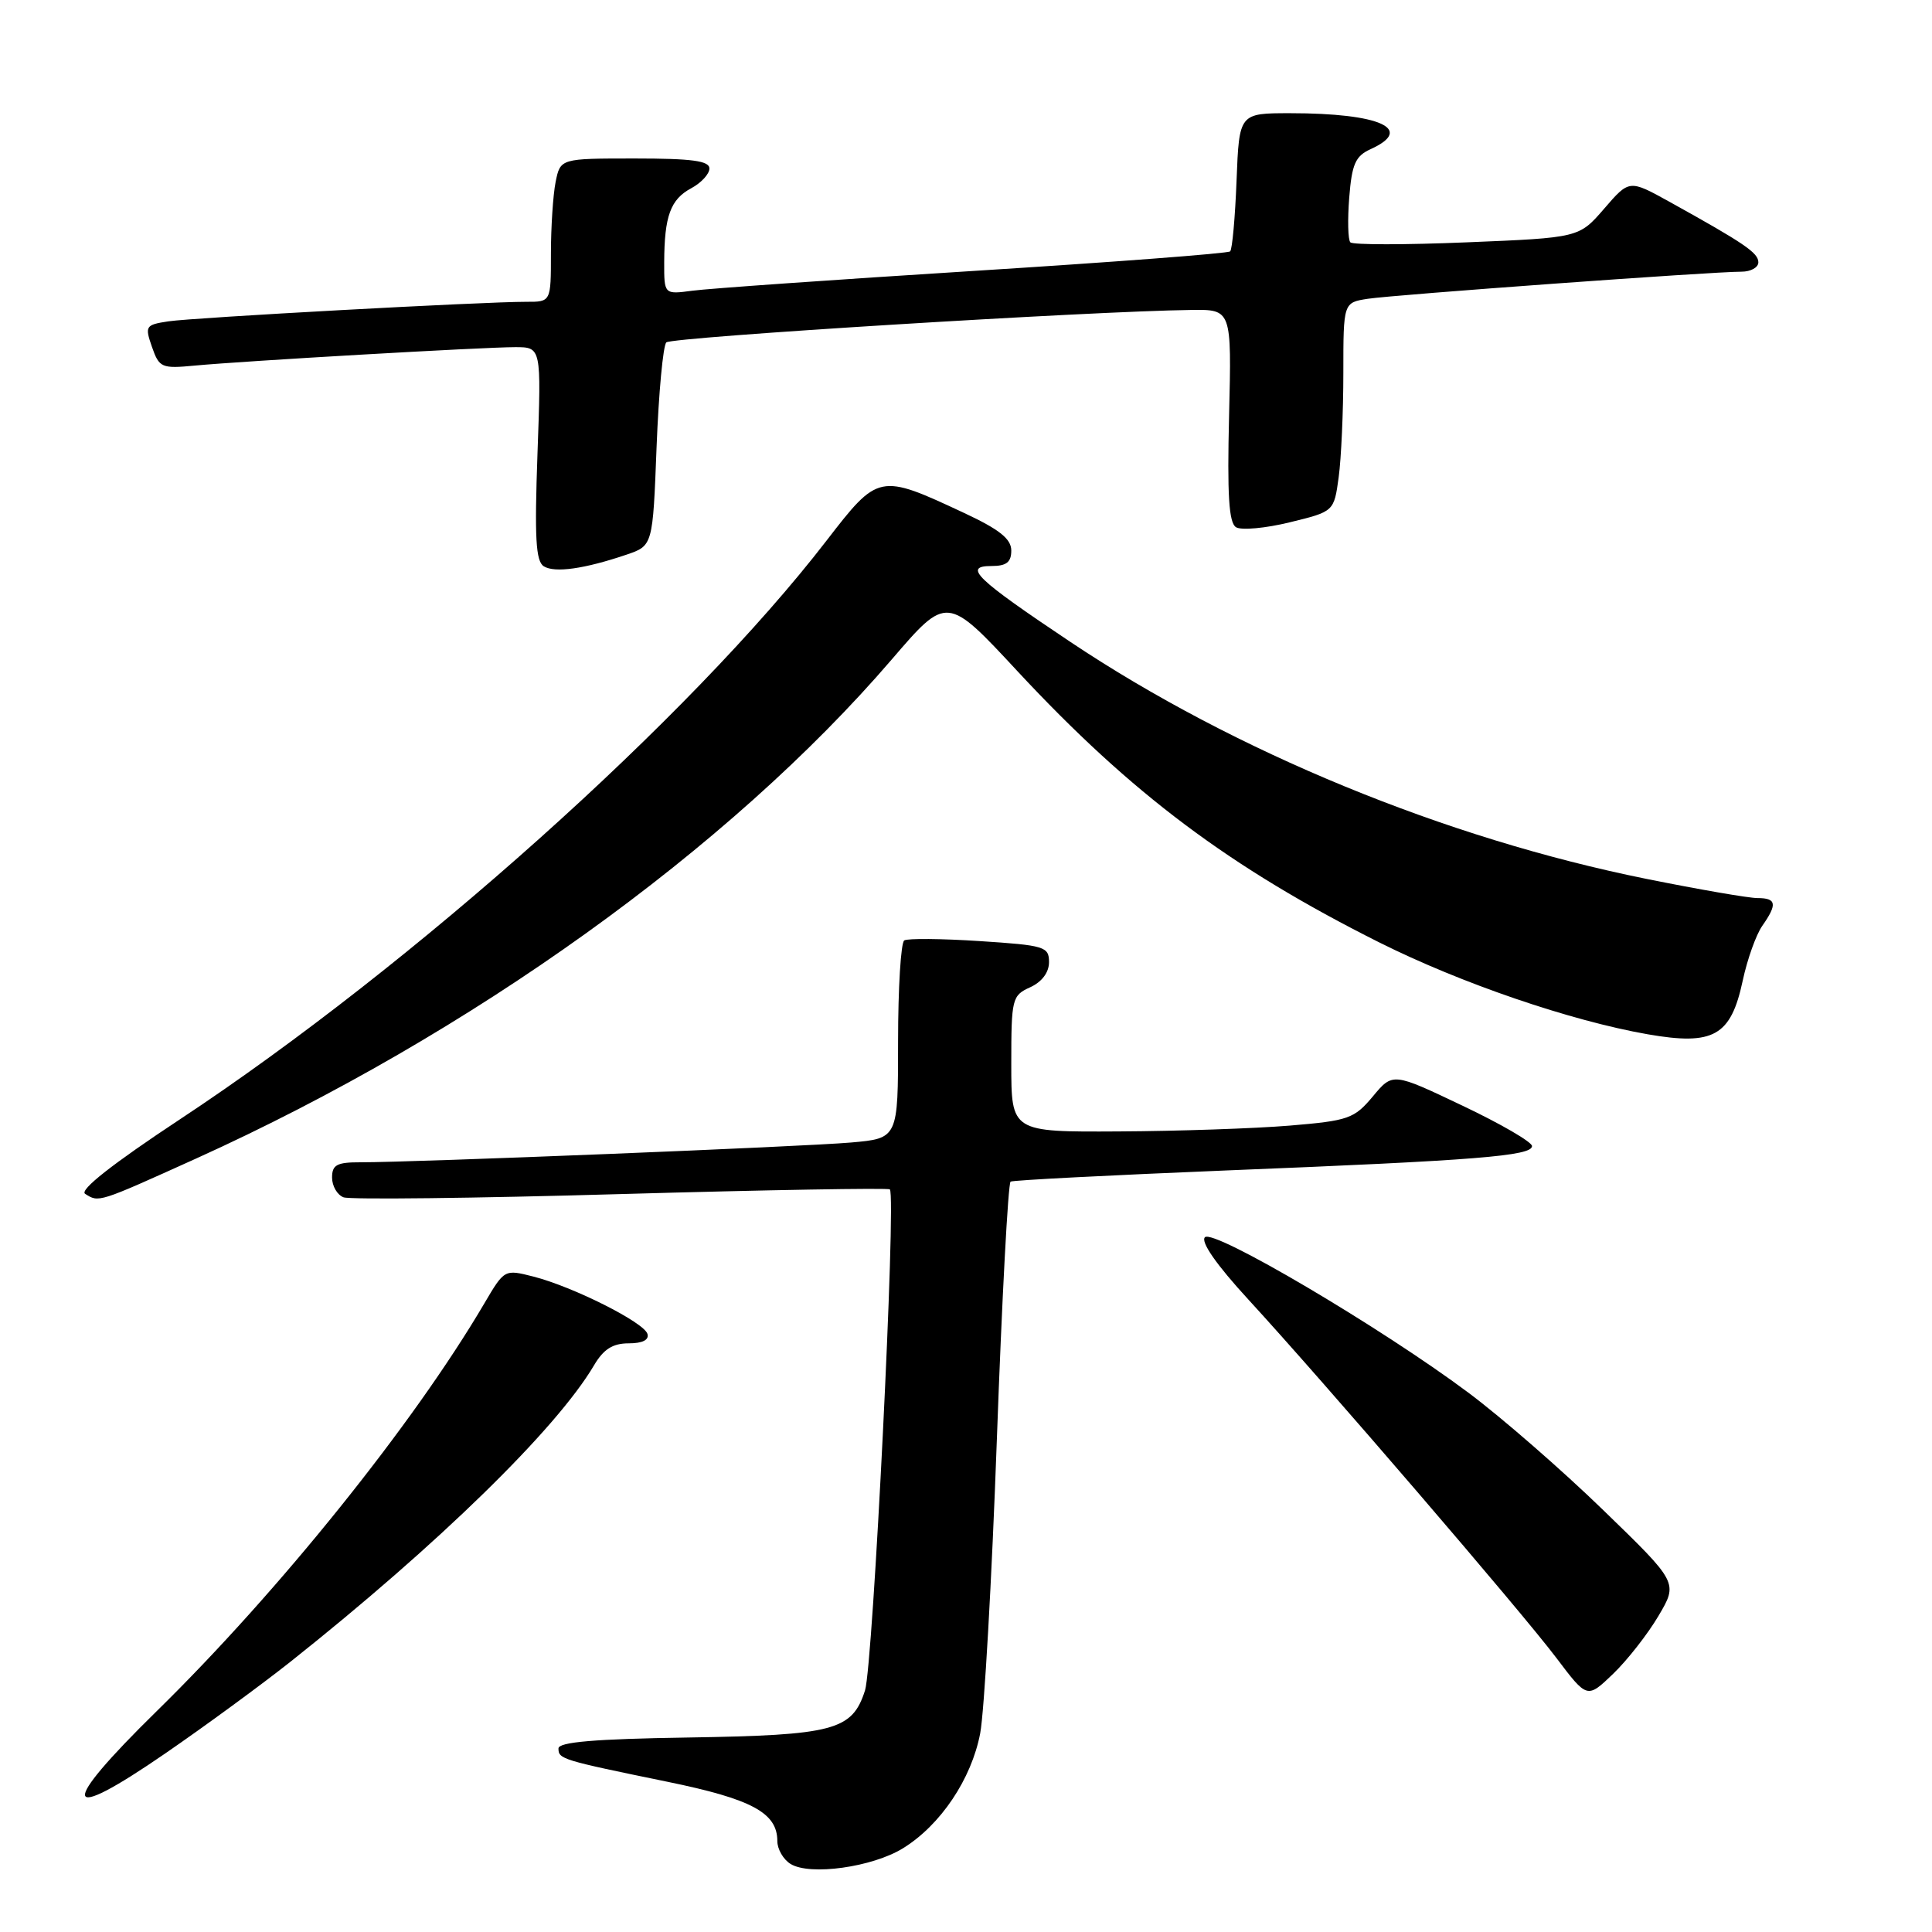<?xml version="1.0" encoding="UTF-8" standalone="no"?>
<!DOCTYPE svg PUBLIC "-//W3C//DTD SVG 1.1//EN" "http://www.w3.org/Graphics/SVG/1.1/DTD/svg11.dtd" >
<svg xmlns="http://www.w3.org/2000/svg" xmlns:xlink="http://www.w3.org/1999/xlink" version="1.1" viewBox="0 0 256 256">
 <g >
 <path fill="currentColor"
d=" M 119.66 244.90 C 124.63 241.83 128.72 235.74 129.88 229.68 C 130.42 226.83 131.42 209.30 132.09 190.71 C 132.76 172.13 133.58 156.77 133.91 156.57 C 134.23 156.38 147.10 155.72 162.50 155.09 C 195.68 153.76 203.00 153.17 203.00 151.86 C 203.00 151.32 198.85 148.91 193.77 146.50 C 184.55 142.11 184.55 142.11 181.91 145.28 C 179.44 148.23 178.69 148.50 170.88 149.15 C 166.27 149.53 156.09 149.88 148.25 149.92 C 134.00 150.00 134.00 150.00 134.00 140.98 C 134.00 132.33 134.10 131.91 136.50 130.82 C 138.06 130.11 139.00 128.85 139.00 127.49 C 139.00 125.43 138.42 125.26 129.82 124.70 C 124.77 124.37 120.27 124.33 119.82 124.61 C 119.37 124.89 119.00 130.91 119.00 137.98 C 119.00 150.84 119.00 150.84 112.75 151.39 C 106.50 151.94 54.82 154.02 47.75 154.01 C 44.64 154.00 44.00 154.35 44.00 156.03 C 44.00 157.15 44.68 158.33 45.52 158.65 C 46.36 158.97 62.89 158.78 82.27 158.22 C 101.65 157.67 117.69 157.39 117.91 157.60 C 118.78 158.42 115.68 220.65 114.62 223.99 C 112.92 229.29 110.53 229.92 91.16 230.23 C 78.77 230.42 74.00 230.83 74.00 231.68 C 74.00 233.09 74.40 233.21 88.42 236.09 C 99.64 238.39 103.00 240.21 103.00 243.95 C 103.00 245.02 103.79 246.39 104.75 246.98 C 107.32 248.57 115.60 247.41 119.66 244.90 Z  M 38.50 220.18 C 58.06 204.65 73.72 189.36 78.70 180.93 C 79.97 178.77 81.19 178.00 83.30 178.00 C 85.13 178.00 86.03 177.55 85.79 176.75 C 85.34 175.22 75.92 170.49 70.67 169.15 C 66.85 168.18 66.84 168.18 64.17 172.72 C 54.79 188.68 36.95 210.87 20.78 226.72 C 7.68 239.56 8.14 241.81 21.91 232.33 C 27.19 228.70 34.65 223.23 38.50 220.18 Z  M 219.76 214.11 C 222.36 209.71 222.36 209.71 212.43 200.09 C 206.97 194.79 198.95 187.81 194.60 184.56 C 183.02 175.91 160.80 162.80 159.66 163.94 C 159.06 164.54 161.18 167.59 165.42 172.20 C 175.37 183.03 201.57 213.51 206.24 219.70 C 210.31 225.09 210.31 225.09 213.74 221.80 C 215.63 219.98 218.34 216.52 219.76 214.11 Z  M 25.99 153.51 C 62.34 137.06 96.64 112.45 118.17 87.37 C 125.47 78.87 125.47 78.87 134.86 88.98 C 149.92 105.17 162.97 114.95 182.73 124.86 C 193.55 130.28 208.11 135.26 218.34 137.05 C 227.07 138.57 229.35 137.28 230.92 129.94 C 231.52 127.12 232.69 123.85 233.51 122.68 C 235.53 119.80 235.39 119.00 232.88 119.00 C 231.71 119.00 225.07 117.85 218.13 116.45 C 191.51 111.08 163.59 99.59 141.85 85.07 C 129.30 76.68 127.55 75.00 131.38 75.00 C 133.36 75.00 134.00 74.50 134.00 72.95 C 134.00 71.41 132.44 70.16 127.75 67.97 C 116.50 62.71 116.39 62.73 109.50 71.66 C 91.47 95.03 54.71 127.93 23.85 148.31 C 14.92 154.21 10.49 157.69 11.28 158.19 C 13.11 159.35 12.94 159.41 25.99 153.51 Z  M 83.00 73.50 C 86.50 72.31 86.50 72.31 87.00 59.23 C 87.28 52.04 87.86 45.81 88.29 45.37 C 89.00 44.67 144.52 41.23 157.85 41.07 C 163.20 41.00 163.20 41.00 162.86 55.04 C 162.60 65.58 162.83 69.28 163.78 69.86 C 164.47 70.29 167.68 70.00 170.90 69.21 C 176.76 67.78 176.76 67.78 177.38 63.25 C 177.72 60.76 178.00 54.53 178.00 49.41 C 178.00 40.09 178.00 40.09 181.25 39.59 C 184.71 39.06 226.95 35.99 230.75 36.00 C 231.99 36.00 233.00 35.44 232.99 34.75 C 232.99 33.50 231.12 32.23 221.20 26.73 C 215.89 23.79 215.89 23.79 212.56 27.65 C 209.23 31.50 209.23 31.50 194.37 32.11 C 186.19 32.45 179.24 32.45 178.93 32.11 C 178.61 31.78 178.55 29.11 178.78 26.18 C 179.13 21.75 179.60 20.68 181.60 19.77 C 187.50 17.09 182.86 15.00 170.97 15.00 C 164.20 15.00 164.20 15.00 163.85 23.92 C 163.66 28.82 163.28 33.05 163.00 33.31 C 162.72 33.58 147.43 34.74 129.00 35.90 C 110.57 37.06 93.81 38.24 91.75 38.52 C 88.00 39.02 88.00 39.02 88.01 34.76 C 88.03 28.65 88.84 26.42 91.58 24.95 C 92.91 24.24 94.00 23.06 94.00 22.33 C 94.00 21.31 91.68 21.00 84.12 21.00 C 74.25 21.00 74.25 21.00 73.62 24.12 C 73.28 25.84 73.00 30.12 73.00 33.62 C 73.00 40.00 73.00 40.00 69.75 39.99 C 64.06 39.98 25.63 42.08 22.31 42.58 C 19.28 43.04 19.17 43.20 20.14 45.98 C 21.10 48.73 21.41 48.86 25.83 48.44 C 32.33 47.83 64.05 46.00 68.26 46.00 C 71.73 46.00 71.73 46.00 71.22 60.10 C 70.82 71.27 70.99 74.38 72.06 75.04 C 73.51 75.94 77.45 75.38 83.00 73.50 Z "/>
</g>
</svg>